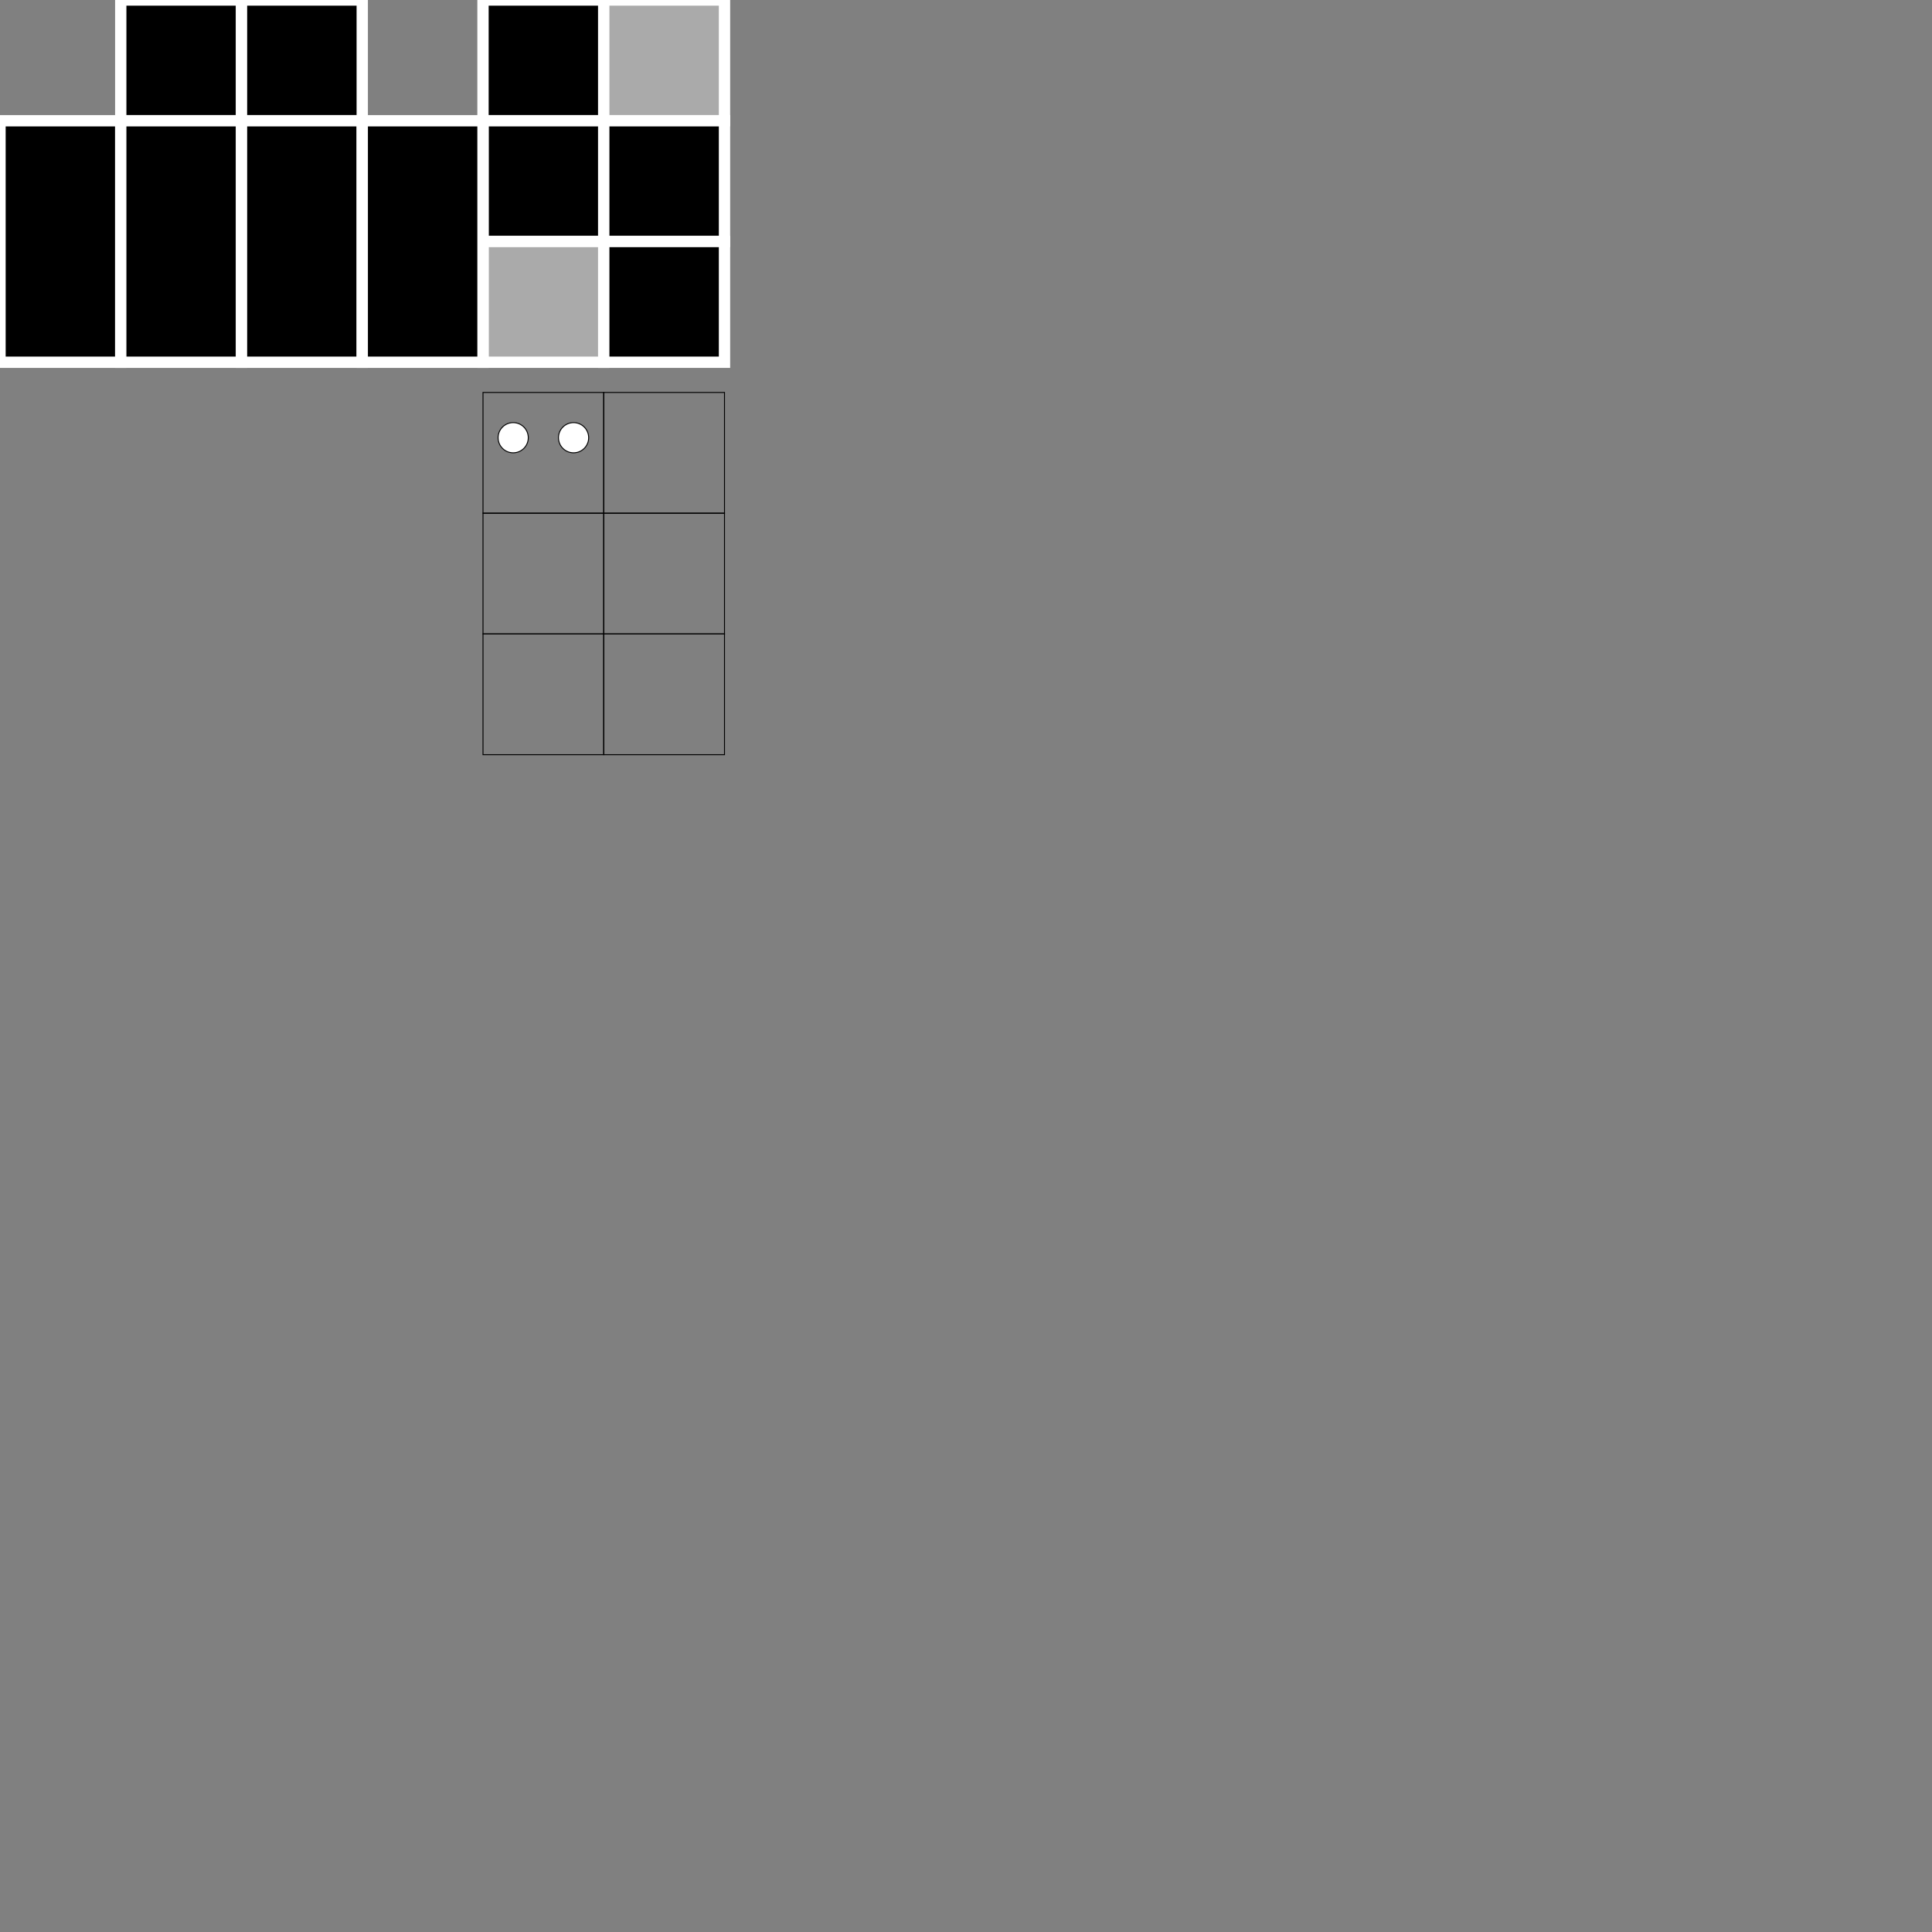 <?xml version="1.0" encoding="utf-8"?>
<svg xmlns="http://www.w3.org/2000/svg" xmlns:bx="https://boxy-svg.com" width="2048" height="2048" viewBox="0 0 2048 2048">
  <rect x="0" y="0" width="2048" height="2048" fill="#808080" stroke="none"/>
  <defs>
    <bx:grid x="0" y="0" width="16" height="16"/>
  </defs>
  <g>
    <title>uv-map</title>
    <g>
      <title>base-head</title>
      <rect width="128" height="128" style="stroke: rgb(255, 255, 255); stroke-width: 12px;" x="512">
        <title>front</title>
      </rect>
      <rect width="128" height="128" style="stroke: rgb(255, 255, 255); stroke-width: 12px; fill: rgb(170, 170, 170);" x="640">
        <title>back</title>
      </rect>
      <rect width="128" height="128" style="stroke: rgb(255, 255, 255); stroke-width: 12px;" y="128" x="512">
        <title>left</title>
      </rect>
      <rect width="128" height="128" style="stroke: rgb(255, 255, 255); stroke-width: 12px;" x="640" y="128">
        <title>right</title>
      </rect>
      <rect width="128" height="128" style="stroke: rgb(255, 255, 255); stroke-width: 12px; fill: rgb(170, 170, 170);" x="512" y="256">
        <title>top</title>
      </rect>
      <rect width="128" height="128" style="stroke: rgb(255, 255, 255); stroke-width: 12px;" x="640" y="256">
        <title>bottom</title>
      </rect>
    </g>
    <g>
      <title>base-body</title>
      <rect width="128" height="128" style="stroke: rgb(255, 255, 255); stroke-width: 12px;" x="128">
        <title>top</title>
      </rect>
      <rect width="128" height="128" style="stroke: rgb(255, 255, 255); stroke-width: 12px;" x="256">
        <title>bottom</title>
      </rect>
      <rect width="128" height="256" style="stroke: rgb(255, 255, 255); stroke-width: 12px;" y="128.003">
        <title>left</title>
      </rect>
      <rect width="128" height="256" style="stroke: rgb(255, 255, 255); stroke-width: 12px; transform-origin: 192px 256.003px;" y="128.003" x="128">
        <title>front</title>
      </rect>
      <rect width="128" height="256" style="stroke: rgb(255, 255, 255); stroke-width: 12px;" y="128.003" x="256">
        <title>right</title>
      </rect>
      <rect width="128" height="256" style="stroke: rgb(255, 255, 255); stroke-width: 12px;" y="128.003" x="384">
        <title>back</title>
      </rect>
    </g>
    <g transform="matrix(1, 0, 0, 1, 0, 416)">
      <title>base-head-overlay</title>
      <rect width="128" height="128" style="stroke: rgb(0, 0, 0); fill: none;" x="512">
        <title>front</title>
      </rect>
      <g transform="matrix(1, 0, 0, 1, 350.83, -569.6)">
        <title>eyes</title>
        <circle style="stroke: rgb(0, 0, 0); fill: rgb(255, 255, 255);" cx="193.17" cy="617.6" r="16">
          <title>eye</title>
        </circle>
        <circle style="stroke: rgb(0, 0, 0); fill: rgb(255, 255, 255);" cx="257.17" cy="617.6" r="16">
          <title>eye</title>
        </circle>
      </g>
      <rect width="128" height="128" style="fill: none; stroke: rgb(0, 0, 0);" x="640">
        <title>back</title>
      </rect>
      <rect width="128" height="128" style="fill: none; stroke: rgb(0, 0, 0);" y="128" x="512">
        <title>left</title>
      </rect>
      <rect width="128" height="128" style="fill: none; stroke: rgb(0, 0, 0);" x="640" y="128">
        <title>right</title>
      </rect>
      <rect width="128" height="128" style="fill: none; stroke: rgb(0, 0, 0);" x="512" y="256">
        <title>top</title>
      </rect>
      <rect width="128" height="128" style="fill: none; stroke: rgb(0, 0, 0);" x="640" y="256">
        <title>bottom</title>
      </rect>
    </g>
  </g>
</svg>